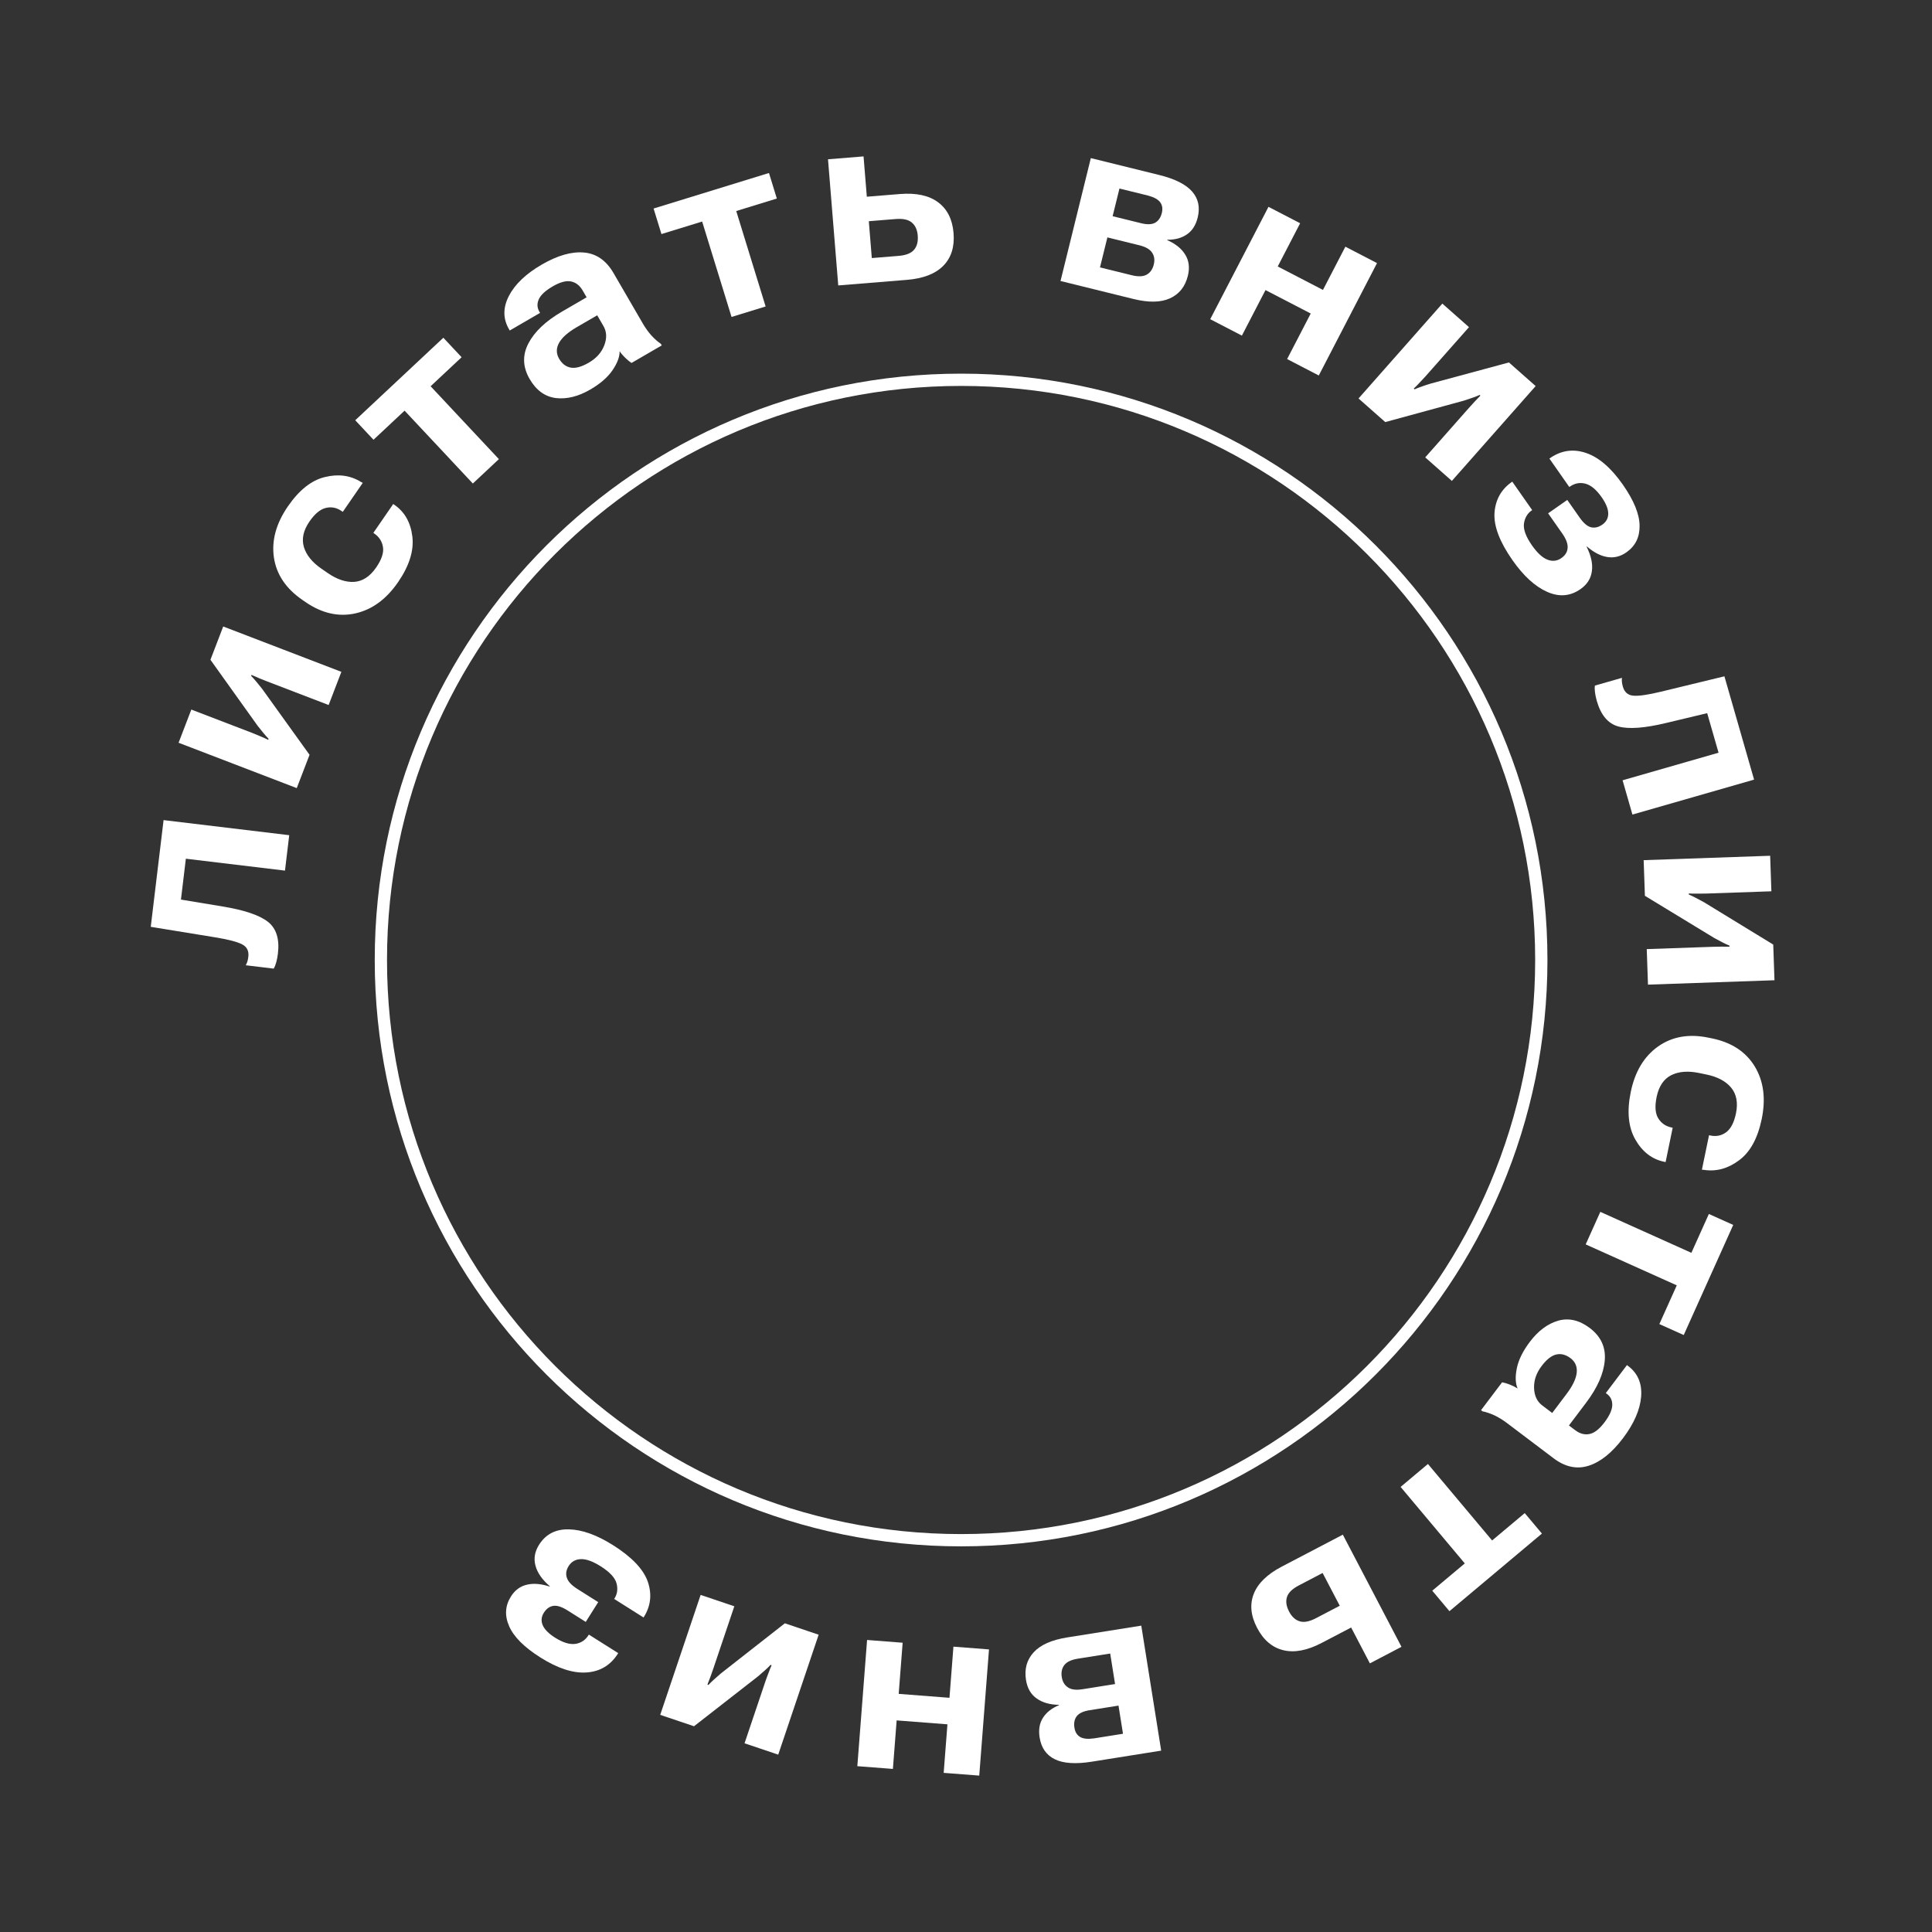 <svg width="105" height="105" viewBox="0 0 105 105" fill="none" xmlns="http://www.w3.org/2000/svg">
<rect x="0" y="0" width="105" height="105" fill="#333333" stroke="none"/>
<path fill-rule="evenodd" clip-rule="evenodd" d="M46.932 8.5L47.11 10.691L48.907 10.545C49.794 10.473 50.487 10.623 50.985 10.994C51.484 11.366 51.763 11.924 51.824 12.669C51.884 13.415 51.698 14.006 51.266 14.445C50.833 14.883 50.173 15.138 49.285 15.21L45.557 15.513L45 8.657L46.932 8.5ZM48.672 11.904L47.218 12.022L47.381 14.025L48.835 13.907C49.235 13.874 49.515 13.765 49.673 13.579C49.836 13.392 49.904 13.133 49.877 12.801C49.852 12.491 49.746 12.257 49.559 12.098C49.373 11.936 49.077 11.871 48.672 11.904Z" fill="white"/>
<path d="M35.521 11.333L35.948 12.721L38.16 12.04L39.758 17.226L41.61 16.656L40.013 11.469L42.219 10.79L41.792 9.402L35.521 11.333Z" fill="white"/>
<path fill-rule="evenodd" clip-rule="evenodd" d="M28.787 20.602C28.407 19.948 28.384 19.301 28.718 18.663C29.052 18.024 29.66 17.448 30.542 16.936L31.882 16.158L31.67 15.793C31.507 15.513 31.293 15.347 31.029 15.296C30.768 15.243 30.437 15.332 30.038 15.565C29.641 15.795 29.39 16.028 29.282 16.265C29.179 16.5 29.188 16.723 29.31 16.932L29.352 17.005L27.704 17.962L27.662 17.889C27.331 17.321 27.33 16.72 27.656 16.085C27.986 15.449 28.581 14.881 29.44 14.382C30.296 13.885 31.061 13.665 31.735 13.724C32.409 13.782 32.944 14.153 33.342 14.837L34.94 17.59C35.079 17.829 35.234 18.044 35.405 18.235C35.58 18.424 35.749 18.573 35.912 18.683L35.965 18.772L34.322 19.726C34.227 19.666 34.118 19.577 33.994 19.459C33.871 19.341 33.764 19.218 33.675 19.09C33.68 19.392 33.551 19.737 33.286 20.125C33.024 20.508 32.621 20.857 32.08 21.171C31.429 21.549 30.806 21.703 30.212 21.634C29.618 21.559 29.143 21.215 28.787 20.602ZM30.385 19.494C30.546 19.77 30.758 19.932 31.02 19.98C31.282 20.027 31.61 19.937 32.002 19.709C32.41 19.472 32.689 19.16 32.839 18.773C32.99 18.381 32.976 18.029 32.796 17.719L32.457 17.136L31.341 17.784C30.859 18.064 30.538 18.35 30.378 18.643C30.222 18.933 30.225 19.217 30.385 19.494Z" fill="white"/>
<path d="M19.306 22.84L20.299 23.9L21.988 22.318L25.698 26.278L27.113 24.953L23.403 20.992L25.087 19.415L24.095 18.355L19.306 22.84Z" fill="white"/>
<path d="M16.6 32.718L16.429 32.6C15.539 31.987 15.025 31.221 14.887 30.302C14.751 29.379 15.005 28.451 15.647 27.519C16.258 26.632 16.927 26.102 17.657 25.927C18.385 25.747 19.038 25.834 19.616 26.191L19.715 26.243L18.63 27.818L18.565 27.774C18.295 27.587 18.008 27.531 17.705 27.606C17.401 27.68 17.106 27.926 16.82 28.342C16.486 28.826 16.385 29.289 16.516 29.731C16.649 30.17 16.969 30.563 17.474 30.911L17.811 31.143C18.316 31.491 18.796 31.651 19.251 31.624C19.708 31.592 20.106 31.331 20.445 30.84C20.741 30.409 20.864 30.04 20.814 29.732C20.764 29.425 20.608 29.181 20.349 29.002L20.29 28.962L21.371 27.392L21.435 27.436C21.994 27.821 22.319 28.397 22.411 29.163C22.502 29.93 22.242 30.756 21.632 31.642C20.992 32.571 20.216 33.136 19.306 33.338C18.392 33.538 17.489 33.331 16.6 32.718Z" fill="white"/>
<path d="M9.706 40.367L16.128 42.832L16.823 41.022L14.238 37.426C14.122 37.28 14.019 37.152 13.926 37.042C13.832 36.927 13.739 36.825 13.649 36.734L13.67 36.68C13.788 36.734 13.928 36.795 14.092 36.863C14.256 36.931 14.399 36.988 14.52 37.034L17.861 38.316L18.553 36.513L12.131 34.048L11.437 35.858L14.003 39.447C14.115 39.592 14.22 39.722 14.318 39.839C14.413 39.954 14.507 40.059 14.6 40.155L14.573 40.207C14.46 40.15 14.32 40.087 14.152 40.018C13.986 39.945 13.84 39.884 13.715 39.836L10.398 38.563L9.706 40.367Z" fill="white"/>
<path d="M12.1 49.266L9.834 48.89L10.101 46.669L15.488 47.316L15.719 45.391L8.89 44.571L8.193 50.371L11.684 50.94C12.41 51.058 12.904 51.187 13.165 51.327C13.423 51.463 13.534 51.687 13.496 52C13.485 52.09 13.469 52.173 13.447 52.249C13.425 52.32 13.395 52.391 13.356 52.46L14.875 52.642C14.929 52.553 14.976 52.437 15.015 52.294C15.054 52.15 15.083 51.995 15.104 51.828C15.199 51.034 15.018 50.457 14.56 50.097C14.098 49.737 13.278 49.46 12.1 49.266Z" fill="white"/>
<path fill-rule="evenodd" clip-rule="evenodd" d="M59.284 8.593L57.637 15.272L61.596 16.248C62.427 16.453 63.091 16.441 63.588 16.212C64.09 15.984 64.413 15.576 64.558 14.989C64.666 14.548 64.618 14.165 64.414 13.838C64.211 13.508 63.884 13.245 63.434 13.049L63.438 13.03C63.865 13.033 64.221 12.936 64.505 12.739C64.794 12.543 64.989 12.237 65.092 11.822C65.228 11.268 65.129 10.798 64.792 10.412C64.456 10.023 63.856 9.721 62.992 9.508L59.284 8.593ZM62.011 12.13L60.469 11.75L60.84 10.246L62.382 10.626C62.712 10.712 62.936 10.834 63.053 10.992C63.17 11.15 63.2 11.344 63.143 11.575C63.081 11.827 62.959 12.004 62.778 12.106C62.598 12.204 62.342 12.212 62.011 12.13ZM61.513 14.959L59.782 14.532L60.184 12.902L61.916 13.329C62.268 13.416 62.502 13.551 62.617 13.736C62.737 13.916 62.766 14.131 62.705 14.378C62.642 14.634 62.514 14.817 62.323 14.925C62.132 15.034 61.862 15.045 61.513 14.959Z" fill="white"/>
<path d="M68.939 11.241L70.66 12.133L69.442 14.482L71.9 15.756L73.118 13.407L74.838 14.299L71.673 20.407L69.952 19.514L71.235 17.039L68.777 15.765L67.494 18.24L65.773 17.348L68.939 11.241Z" fill="white"/>
<path d="M78.388 16.5L73.833 21.656L75.286 22.939L79.559 21.774C79.736 21.718 79.892 21.665 80.027 21.617C80.168 21.568 80.296 21.518 80.413 21.465L80.456 21.503C80.364 21.595 80.257 21.705 80.137 21.835C80.016 21.965 79.913 22.079 79.827 22.176L77.458 24.858L78.906 26.137L83.46 20.982L82.007 19.698L77.747 20.849C77.573 20.902 77.414 20.955 77.27 21.007C77.129 21.055 76.998 21.106 76.875 21.16L76.836 21.116C76.929 21.031 77.037 20.922 77.16 20.788C77.287 20.658 77.394 20.543 77.483 20.442L79.836 17.78L78.388 16.5Z" fill="white"/>
<path d="M82.198 30.442C81.502 29.447 81.177 28.591 81.223 27.873C81.275 27.156 81.588 26.596 82.162 26.195L82.188 26.176L83.27 27.722L83.243 27.741C83.01 27.904 82.87 28.142 82.824 28.453C82.781 28.768 82.927 29.165 83.261 29.643C83.546 30.05 83.824 30.307 84.094 30.414C84.369 30.522 84.624 30.494 84.858 30.33C85.067 30.184 85.18 30.002 85.196 29.785C85.216 29.565 85.121 29.304 84.911 29.003L84.137 27.898L85.178 27.17L85.848 28.126C86.058 28.427 86.263 28.603 86.462 28.654C86.667 28.705 86.874 28.658 87.083 28.512C87.299 28.36 87.406 28.159 87.404 27.907C87.402 27.655 87.282 27.36 87.044 27.02C86.756 26.609 86.461 26.364 86.159 26.286C85.862 26.209 85.581 26.263 85.315 26.449L85.288 26.468L84.207 24.922L84.233 24.903C84.842 24.477 85.496 24.381 86.193 24.616C86.89 24.851 87.558 25.425 88.198 26.339C88.797 27.196 89.101 27.939 89.108 28.567C89.118 29.192 88.879 29.676 88.391 30.018C88.061 30.249 87.714 30.333 87.35 30.272C86.987 30.214 86.619 30.023 86.245 29.7L86.229 29.711C86.476 30.208 86.572 30.653 86.514 31.046C86.463 31.441 86.257 31.764 85.896 32.017C85.337 32.409 84.729 32.457 84.074 32.161C83.421 31.869 82.796 31.296 82.198 30.442Z" fill="white"/>
<path d="M90.547 39.293L92.782 38.759L93.4 40.908L88.184 42.407L88.719 44.27L95.331 42.371L93.718 36.756L90.281 37.589C89.566 37.763 89.061 37.836 88.765 37.808C88.475 37.784 88.286 37.62 88.199 37.317C88.174 37.229 88.157 37.147 88.148 37.068C88.14 36.994 88.14 36.917 88.149 36.839L86.679 37.261C86.663 37.364 86.665 37.49 86.685 37.637C86.705 37.784 86.738 37.939 86.785 38.101C87.006 38.869 87.397 39.33 87.958 39.484C88.523 39.636 89.387 39.572 90.547 39.293Z" fill="white"/>
<path d="M89.329 46.748L96.204 46.509L96.271 48.44L92.721 48.563C92.587 48.568 92.429 48.569 92.247 48.567C92.066 48.569 91.912 48.566 91.786 48.557L91.782 48.615C91.904 48.667 92.032 48.728 92.164 48.797C92.301 48.866 92.448 48.945 92.607 49.034L96.372 51.336L96.439 53.274L89.564 53.513L89.497 51.582L93.074 51.457C93.204 51.453 93.357 51.45 93.534 51.448C93.712 51.446 93.865 51.447 93.995 51.451L93.993 51.393C93.875 51.345 93.749 51.287 93.617 51.218C93.49 51.153 93.344 51.076 93.181 50.987L89.397 48.685L89.329 46.748Z" fill="white"/>
<path d="M93.049 56.435L92.846 56.394C91.788 56.175 90.876 56.335 90.112 56.874C89.351 57.415 88.857 58.237 88.629 59.342C88.411 60.396 88.493 61.258 88.875 61.929C89.258 62.599 89.781 63.003 90.446 63.14L90.522 63.156L90.907 61.289L90.838 61.275C90.529 61.211 90.291 61.047 90.125 60.783C89.959 60.519 89.928 60.131 90.034 59.619C90.155 59.035 90.42 58.64 90.829 58.433C91.237 58.23 91.742 58.191 92.343 58.315L92.743 58.398C93.344 58.522 93.791 58.76 94.085 59.112C94.377 59.468 94.464 59.934 94.346 60.51C94.243 61.005 94.067 61.346 93.816 61.533C93.566 61.719 93.28 61.779 92.958 61.713L92.882 61.697L92.495 63.57L92.606 63.58C93.277 63.683 93.913 63.51 94.514 63.06C95.118 62.616 95.528 61.867 95.746 60.813C95.975 59.704 95.848 58.75 95.364 57.953C94.879 57.16 94.107 56.654 93.049 56.435Z" fill="white"/>
<path d="M92.873 65.977L94.197 66.572L91.507 72.556L90.182 71.961L91.129 69.856L86.179 67.63L86.974 65.862L91.923 68.088L92.873 65.977Z" fill="white"/>
<path fill-rule="evenodd" clip-rule="evenodd" d="M87.215 73.936C87.276 73.218 87.004 72.631 86.401 72.175C85.835 71.748 85.264 71.614 84.688 71.775C84.113 71.941 83.598 72.325 83.145 72.924C82.767 73.424 82.531 73.902 82.437 74.356C82.343 74.817 82.358 75.185 82.479 75.461C82.347 75.377 82.202 75.305 82.042 75.244C81.882 75.183 81.747 75.143 81.636 75.125L80.491 76.64L80.574 76.703C80.767 76.741 80.981 76.813 81.215 76.919C81.446 77.029 81.672 77.167 81.893 77.334L84.433 79.253C85.064 79.73 85.701 79.865 86.345 79.658C86.989 79.451 87.609 78.953 88.206 78.163C88.805 77.37 89.134 76.616 89.192 75.902C89.247 75.191 89.013 74.637 88.489 74.241L88.421 74.19L87.272 75.711L87.34 75.761C87.533 75.907 87.627 76.109 87.623 76.365C87.616 76.626 87.474 76.938 87.198 77.304C86.919 77.673 86.649 77.883 86.388 77.935C86.124 77.99 85.862 77.92 85.604 77.725L85.268 77.471L86.202 76.234C86.817 75.421 87.155 74.655 87.215 73.936ZM84.583 73.613C84.843 73.555 85.101 73.623 85.356 73.816C85.611 74.008 85.723 74.269 85.692 74.597C85.658 74.929 85.473 75.318 85.136 75.762L84.359 76.792L83.821 76.385C83.534 76.169 83.385 75.85 83.373 75.429C83.361 75.014 83.498 74.619 83.782 74.243C84.055 73.881 84.322 73.671 84.583 73.613Z" fill="white"/>
<path d="M82.866 82.234L83.8 83.346L78.774 87.564L77.84 86.451L79.608 84.968L76.12 80.811L77.605 79.564L81.093 83.721L82.866 82.234Z" fill="white"/>
<path fill-rule="evenodd" clip-rule="evenodd" d="M73.432 88.452L74.45 90.4L76.168 89.501L72.98 83.406L69.665 85.14C68.876 85.552 68.368 86.045 68.141 86.617C67.913 87.19 67.973 87.808 68.32 88.47C68.666 89.133 69.141 89.538 69.745 89.685C70.349 89.833 71.046 89.7 71.835 89.287L73.432 88.452ZM72.813 87.269L71.52 87.945C71.16 88.133 70.862 88.189 70.627 88.112C70.394 88.039 70.205 87.864 70.061 87.589C69.906 87.294 69.868 87.028 69.945 86.793C70.018 86.56 70.232 86.35 70.589 86.164L71.881 85.488L72.813 87.269Z" fill="white"/>
<path fill-rule="evenodd" clip-rule="evenodd" d="M62.026 88.35L63.108 95.143L59.336 95.744C58.457 95.883 57.787 95.839 57.326 95.611C56.866 95.386 56.591 94.992 56.501 94.429C56.434 94.006 56.495 93.649 56.685 93.356C56.87 93.064 57.16 92.836 57.554 92.672L57.551 92.653C57.06 92.648 56.657 92.533 56.341 92.308C56.025 92.087 55.832 91.752 55.761 91.304C55.666 90.706 55.805 90.205 56.178 89.799C56.547 89.395 57.154 89.126 57.999 88.991L62.026 88.35ZM60.788 92.696L59.219 92.946C58.882 92.999 58.65 93.106 58.522 93.267C58.395 93.431 58.352 93.642 58.393 93.898C58.43 94.133 58.533 94.3 58.702 94.4C58.871 94.5 59.125 94.525 59.463 94.476L61.032 94.226L60.788 92.696ZM60.337 89.866L58.577 90.146C58.222 90.203 57.978 90.318 57.844 90.493C57.71 90.667 57.663 90.885 57.705 91.145C57.745 91.397 57.856 91.583 58.037 91.703C58.214 91.828 58.482 91.862 58.841 91.805L60.601 91.524L60.337 89.866Z" fill="white"/>
<path d="M51.287 96.351L53.22 96.5L53.75 89.642L51.817 89.492L51.602 92.272L48.842 92.058L49.057 89.279L47.124 89.129L46.594 95.988L48.527 96.137L48.731 93.5L51.491 93.713L51.287 96.351Z" fill="white"/>
<path d="M44.492 88.843L42.295 95.361L40.464 94.744L41.599 91.377C41.642 91.25 41.696 91.102 41.763 90.933C41.825 90.762 41.882 90.62 41.934 90.505L41.881 90.48C41.789 90.577 41.688 90.675 41.577 90.774C41.464 90.878 41.338 90.988 41.198 91.105L37.718 93.818L35.881 93.199L38.078 86.68L39.909 87.298L38.766 90.689C38.725 90.812 38.673 90.957 38.613 91.123C38.552 91.29 38.497 91.433 38.447 91.553L38.503 91.572C38.589 91.478 38.688 91.381 38.799 91.282C38.904 91.185 39.028 91.076 39.169 90.955L42.655 88.223L44.492 88.843Z" fill="white"/>
<path d="M35.209 85.968C34.974 85.288 34.343 84.624 33.316 83.976C32.435 83.42 31.637 83.134 30.922 83.117C30.203 83.098 29.661 83.377 29.297 83.954C29.062 84.327 28.997 84.705 29.102 85.089C29.202 85.474 29.462 85.847 29.882 86.21L29.872 86.226C29.401 86.072 28.988 86.039 28.632 86.126C28.272 86.21 27.985 86.422 27.77 86.763C27.452 87.267 27.418 87.805 27.67 88.378C27.919 88.955 28.486 89.522 29.371 90.081C30.314 90.676 31.152 90.947 31.886 90.894C32.62 90.841 33.185 90.5 33.582 89.871L33.599 89.844L32.004 88.837L31.986 88.864C31.814 89.138 31.575 89.297 31.272 89.341C30.962 89.385 30.596 89.274 30.172 89.007C29.821 88.785 29.596 88.559 29.496 88.327C29.397 88.096 29.418 87.869 29.558 87.646C29.695 87.43 29.867 87.307 30.076 87.275C30.279 87.245 30.536 87.328 30.847 87.524L31.834 88.147L32.512 87.072L31.372 86.352C31.061 86.156 30.872 85.953 30.806 85.742C30.737 85.535 30.771 85.324 30.907 85.108C31.059 84.867 31.283 84.743 31.579 84.735C31.869 84.729 32.224 84.859 32.645 85.124C33.138 85.436 33.426 85.745 33.508 86.052C33.586 86.357 33.55 86.63 33.397 86.872L33.38 86.899L34.975 87.906L34.993 87.879C35.366 87.287 35.439 86.65 35.209 85.968Z" fill="white"/>
<path fill-rule="evenodd" clip-rule="evenodd" d="M84.1 52.174C84.1 69.774 69.833 84.041 52.233 84.041C34.633 84.041 20.366 69.774 20.366 52.174C20.366 34.575 34.633 20.307 52.233 20.307C69.833 20.307 84.1 34.575 84.1 52.174ZM83.433 52.174C83.433 69.406 69.465 83.374 52.233 83.374C35.002 83.374 21.033 69.406 21.033 52.174C21.033 34.943 35.002 20.974 52.233 20.974C69.465 20.974 83.433 34.943 83.433 52.174Z" fill="white"/>
</svg>
